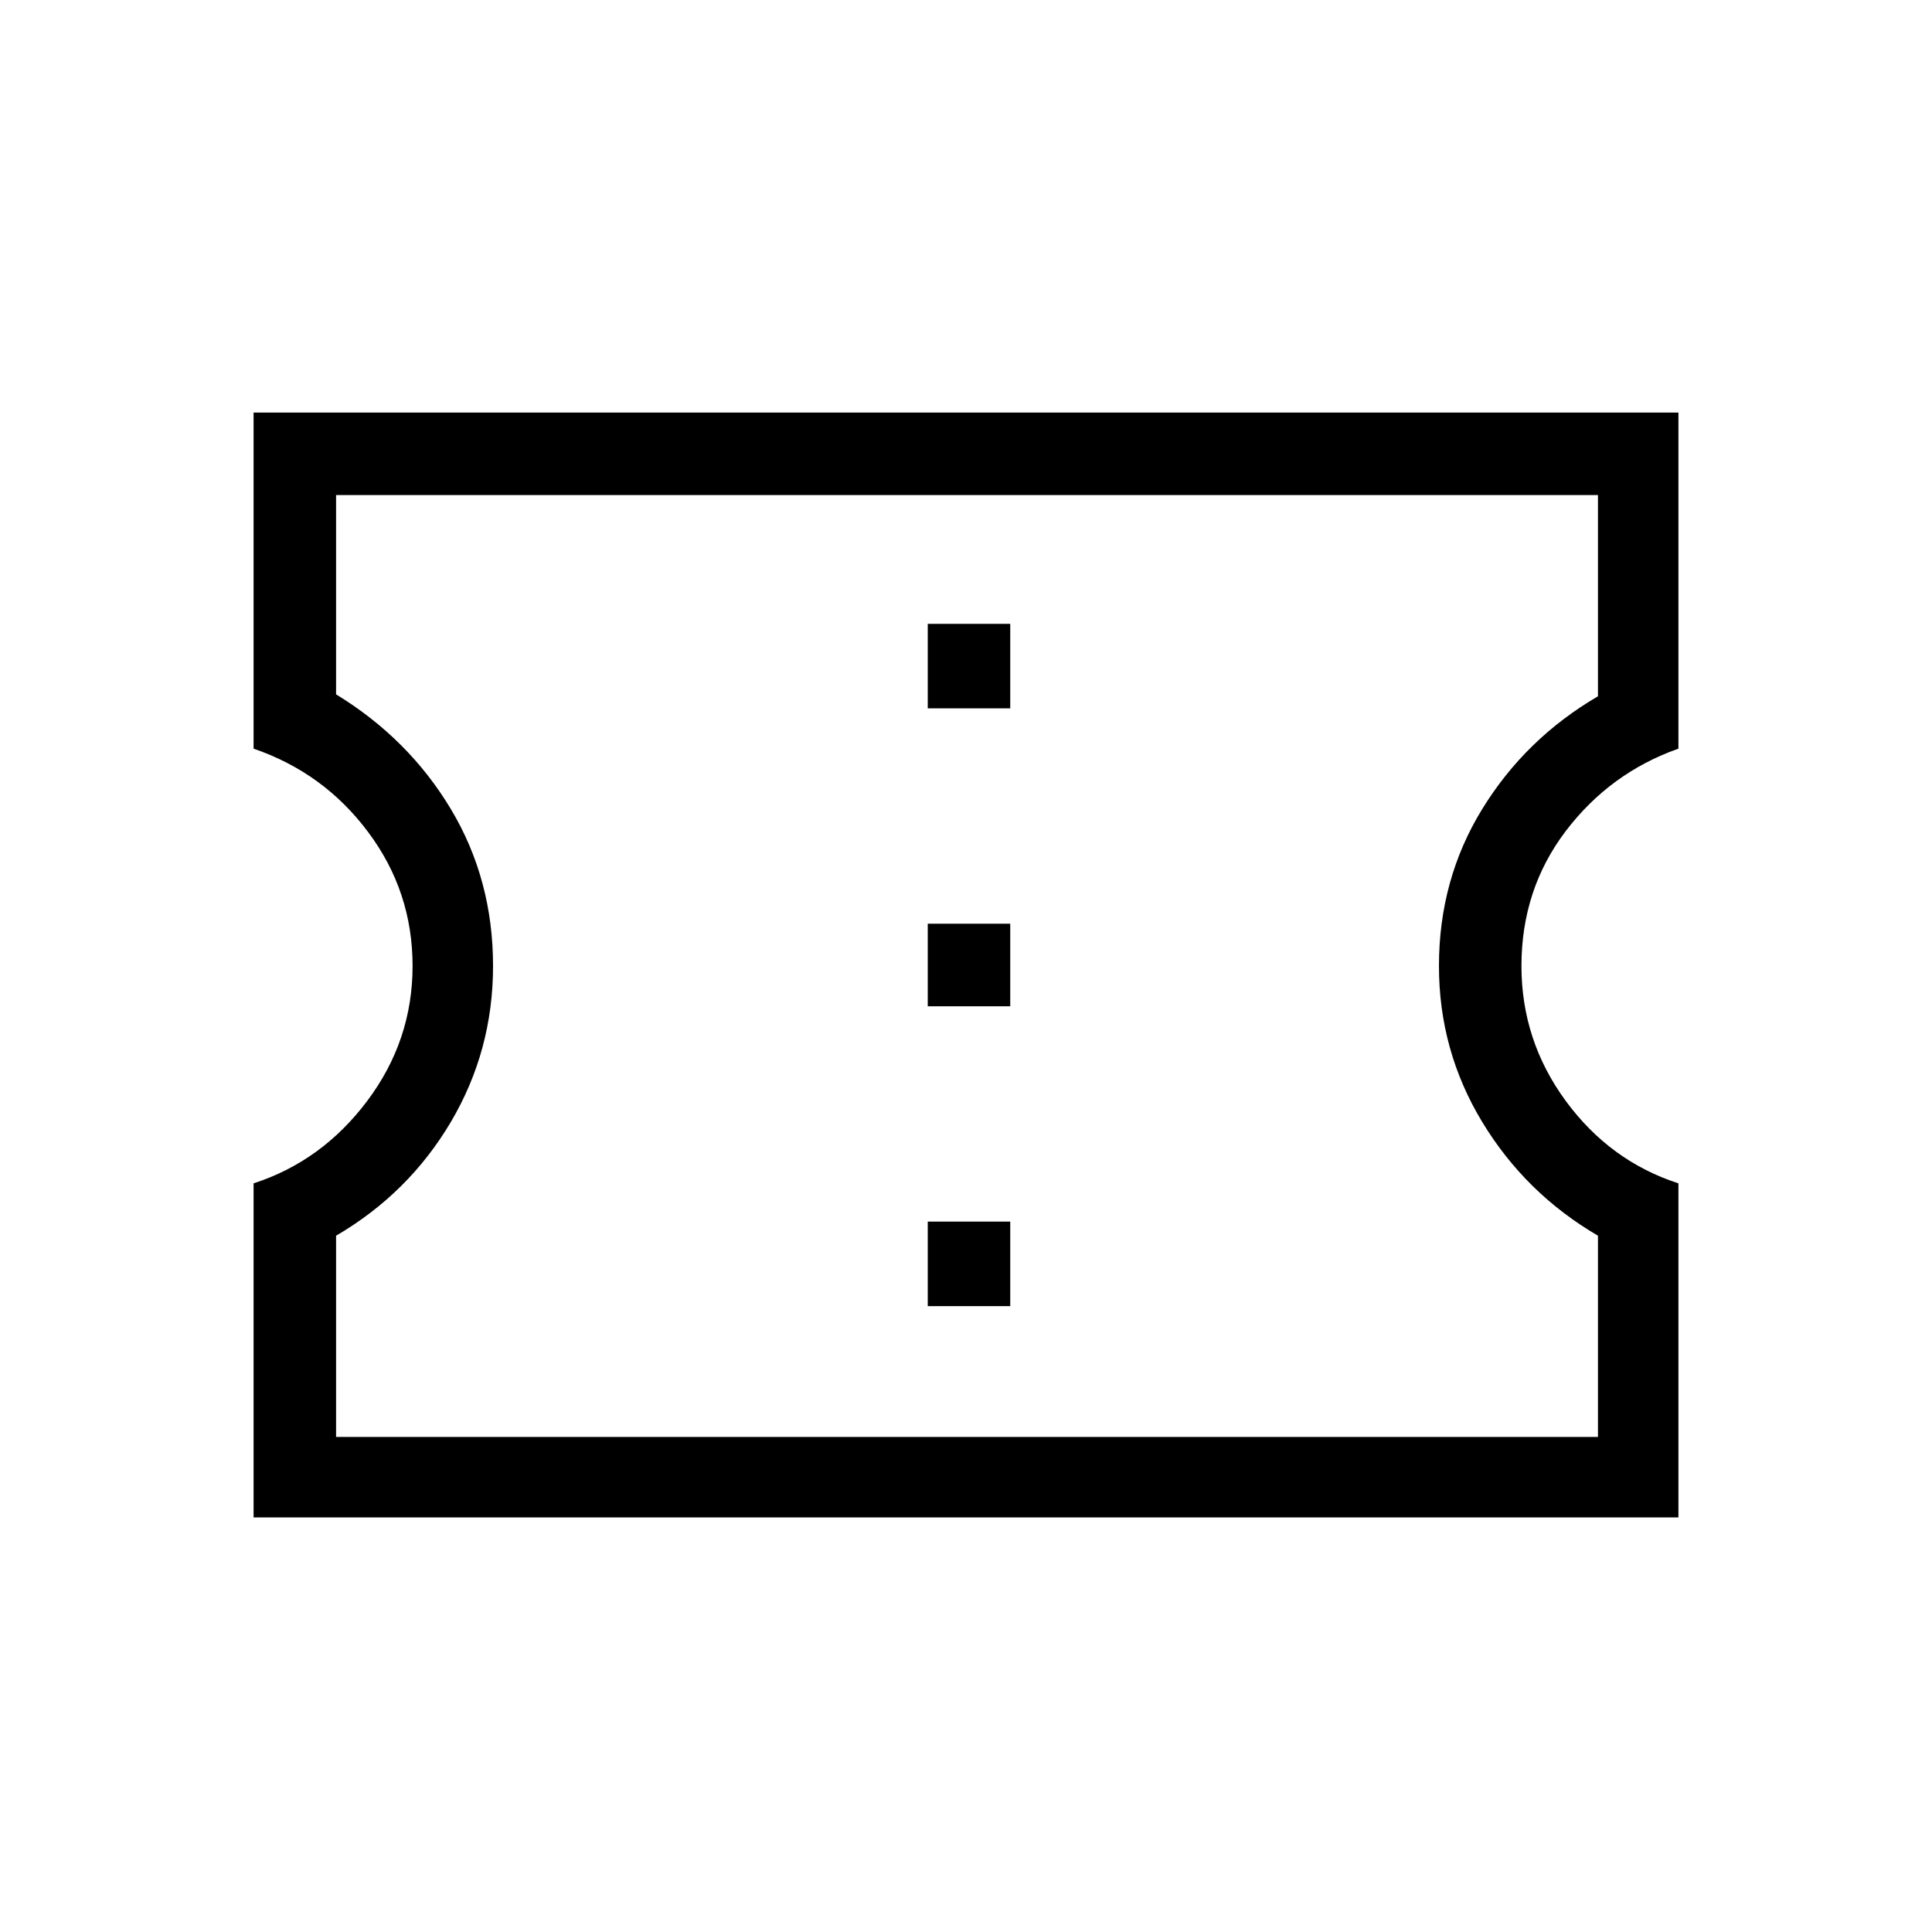 <svg xmlns="http://www.w3.org/2000/svg" height="20" width="20"><path d="M2.625 15.708V12.25q.708-.229 1.177-.854.469-.625.469-1.396 0-.771-.459-1.385Q3.354 8 2.625 7.75V4.271h14.75V7.75q-.708.25-1.167.854-.458.604-.458 1.396 0 .771.458 1.396.459.625 1.167.854v3.458Zm.854-.833h13.063v-2.083q-.75-.438-1.198-1.177-.448-.74-.448-1.615 0-.896.448-1.625t1.198-1.167V5.125H3.479v2.063q.75.458 1.188 1.187.437.729.437 1.625 0 .875-.437 1.615-.438.739-1.188 1.177Zm6.125-1.354h.854v-.875h-.854Zm0-3.104h.854v-.855h-.854Zm0-3.084h.854v-.875h-.854Zm.417 2.646Z"/></svg>